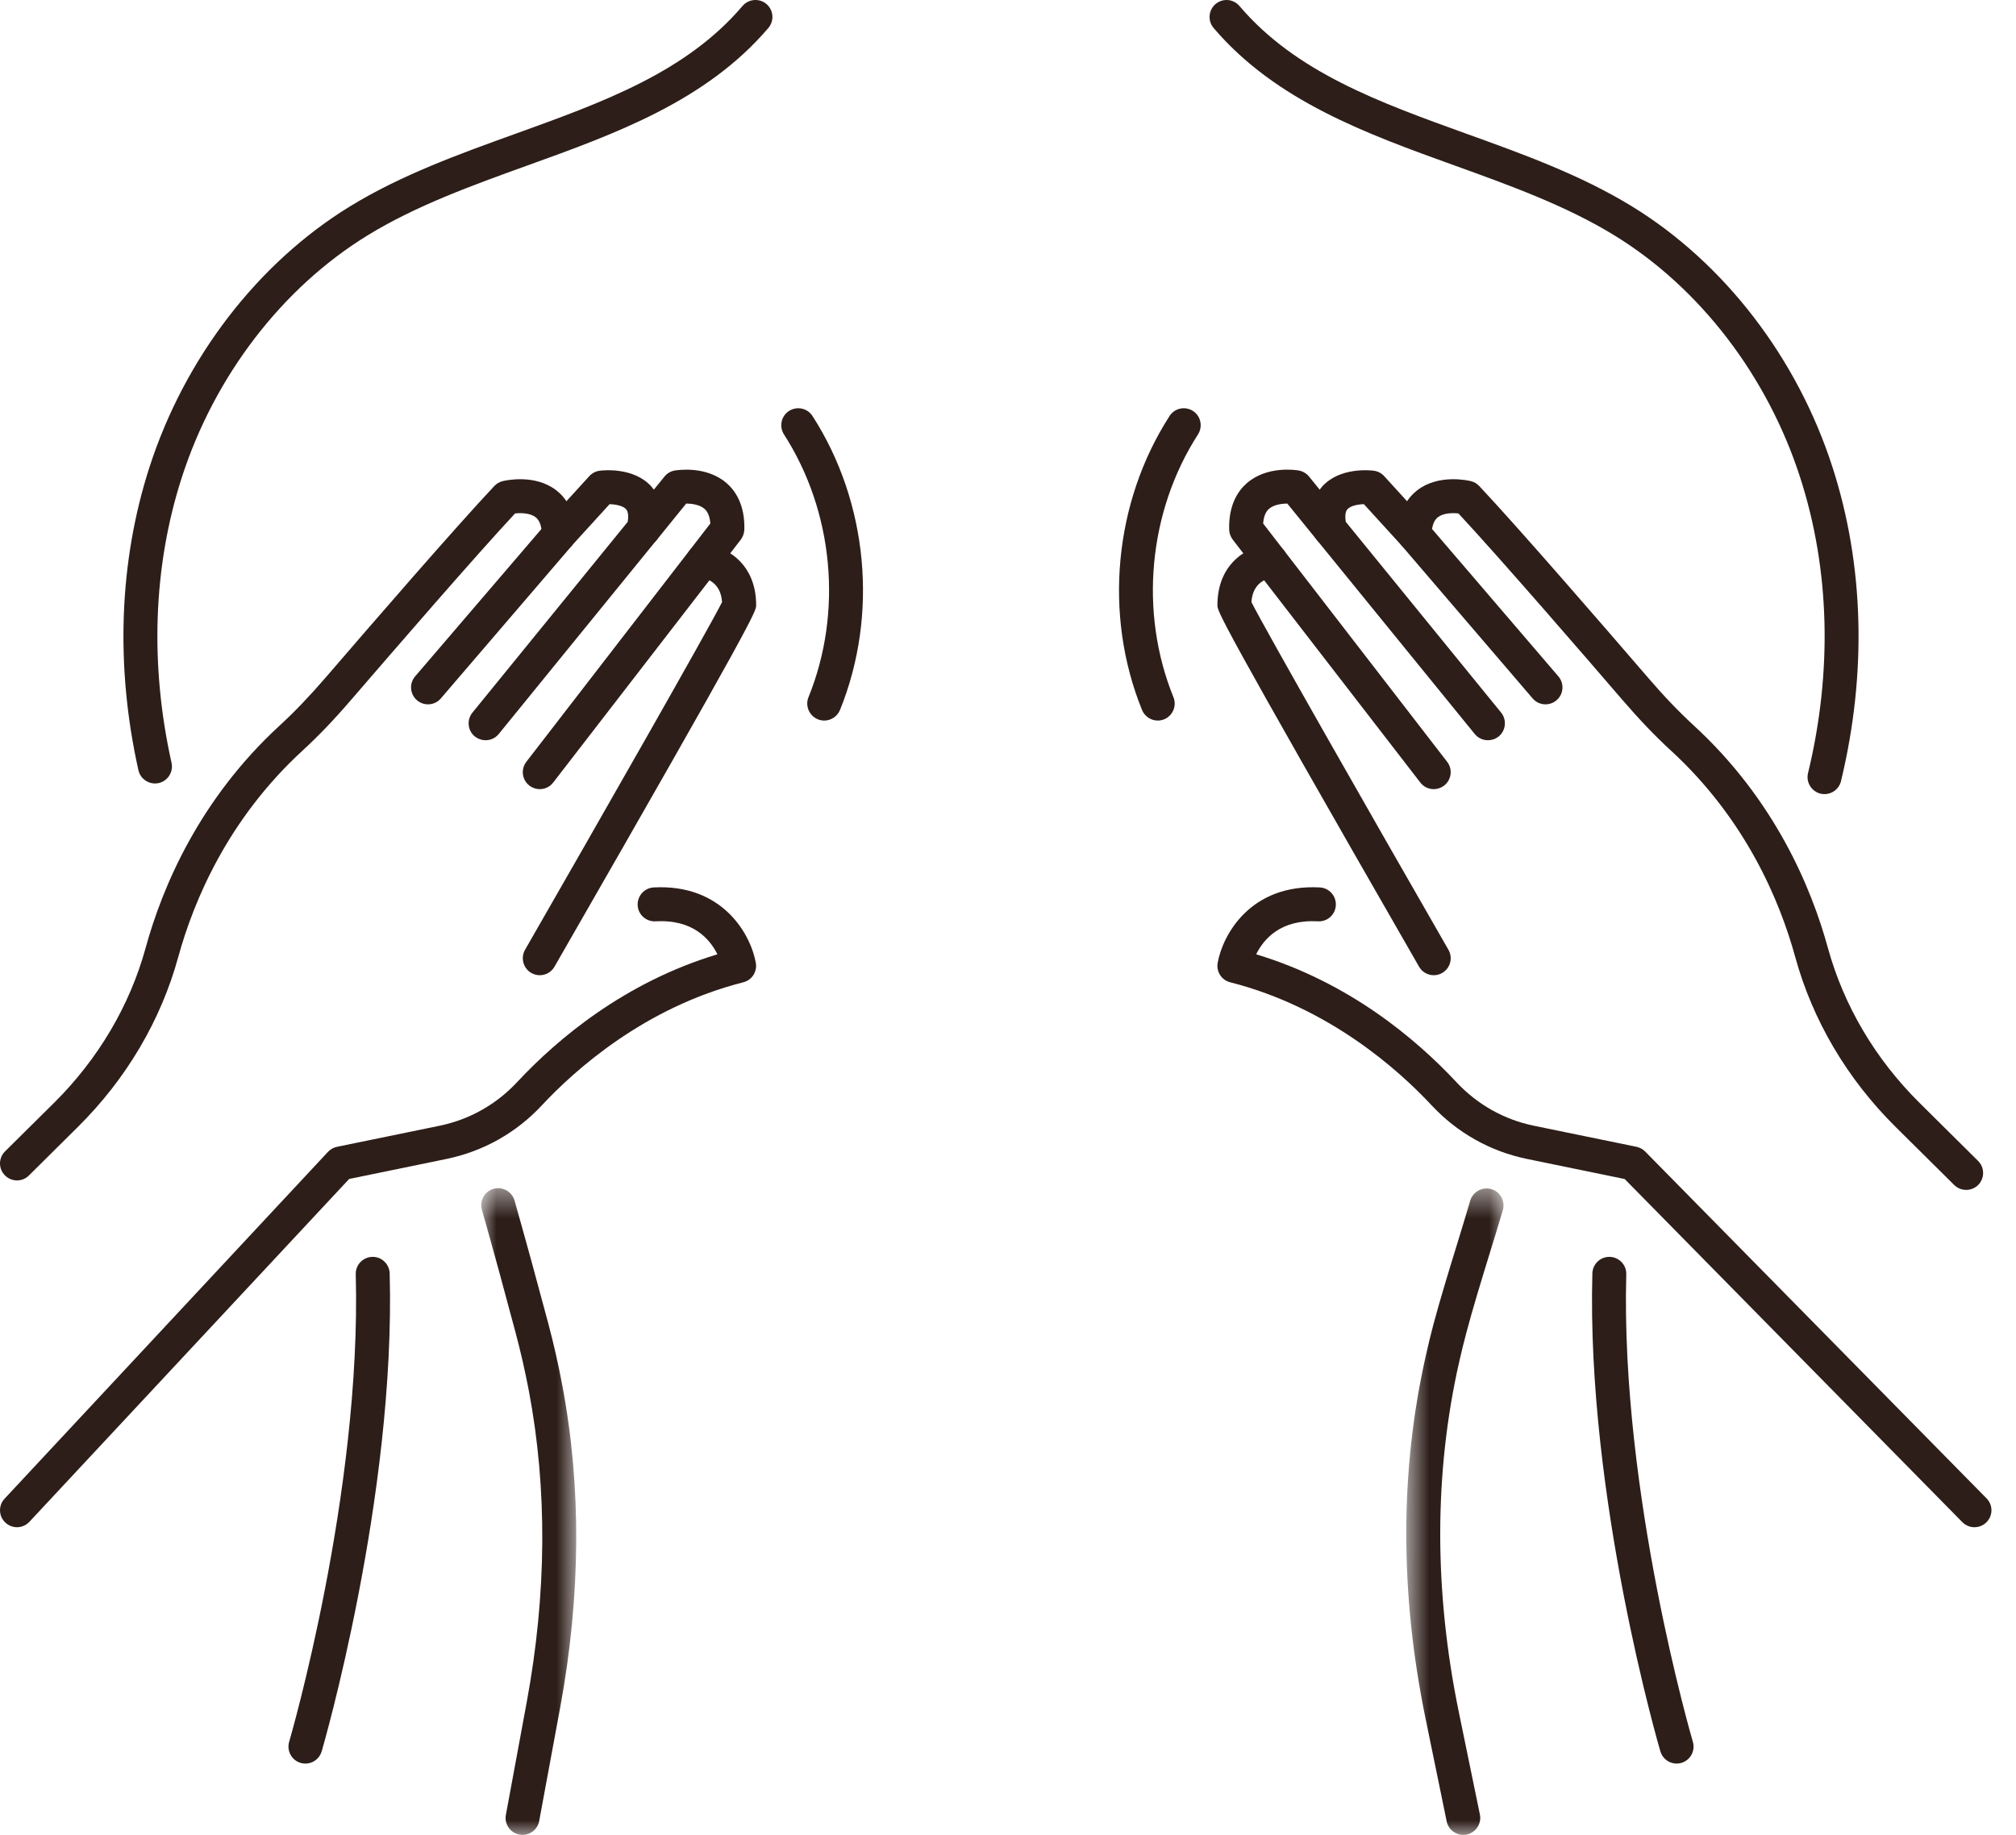 <svg width="67" height="61" viewBox="0 0 67 61" fill="none" xmlns="http://www.w3.org/2000/svg">
<mask id="mask0_66_300" style="mask-type:luminance" maskUnits="userSpaceOnUse" x="46" y="39" width="5" height="23">
<path d="M46.7 39.482H50.019V61H46.7V39.482Z" fill="white"/>
</mask>
<g mask="url(#mask0_66_300)">
<path d="M48.63 60.993C48.368 60.993 48.133 60.809 48.079 60.544L47.376 57.121C46.517 52.934 46.522 48.863 47.396 45.02C47.471 44.684 47.554 44.345 47.642 44.012C47.859 43.2 48.149 42.252 48.431 41.337C48.58 40.846 48.73 40.362 48.862 39.91C48.953 39.61 49.265 39.442 49.563 39.527C49.863 39.615 50.033 39.931 49.945 40.228C49.809 40.685 49.661 41.174 49.508 41.665C49.229 42.572 48.942 43.51 48.733 44.301C48.648 44.622 48.568 44.945 48.495 45.268C47.66 48.954 47.655 52.864 48.479 56.894L49.183 60.316C49.245 60.621 49.048 60.918 48.743 60.983C48.704 60.988 48.668 60.993 48.63 60.993Z" fill="#2D1E19"/>
</g>
<mask id="mask1_66_300" style="mask-type:luminance" maskUnits="userSpaceOnUse" x="15" y="39" width="5" height="23">
<path d="M15.971 39.482H19.214V61H15.971V39.482Z" fill="white"/>
</mask>
<g mask="url(#mask1_66_300)">
<path d="M17.366 60.993C17.332 60.993 17.299 60.99 17.262 60.983C16.958 60.926 16.756 60.634 16.813 60.326L17.508 56.566C18.17 52.973 18.193 49.499 17.578 46.242C17.454 45.593 17.307 44.94 17.136 44.301C16.774 42.939 16.399 41.564 16.016 40.212C15.931 39.915 16.104 39.602 16.404 39.517C16.702 39.434 17.014 39.608 17.1 39.907C17.485 41.262 17.862 42.645 18.227 44.012C18.402 44.676 18.558 45.356 18.684 46.033C19.328 49.427 19.305 53.04 18.615 56.77L17.919 60.533C17.87 60.802 17.632 60.993 17.366 60.993Z" fill="#2D1E19"/>
</g>
<path d="M5.15 26.043C4.892 26.043 4.659 25.865 4.6 25.601C3.829 22.148 3.956 18.664 4.967 15.531C6.138 11.9 8.566 8.739 11.632 6.86C13.338 5.813 15.269 5.118 17.133 4.446C20.049 3.394 22.803 2.401 24.677 0.199C24.879 -0.039 25.236 -0.067 25.473 0.134C25.709 0.336 25.739 0.693 25.535 0.93C23.467 3.36 20.442 4.451 17.516 5.505C15.704 6.159 13.829 6.834 12.221 7.821C9.383 9.561 7.128 12.497 6.04 15.878C5.091 18.819 4.975 22.096 5.701 25.356C5.768 25.661 5.577 25.96 5.275 26.03C5.233 26.038 5.192 26.043 5.15 26.043Z" fill="#2D1E19"/>
<path d="M10.151 58.623C10.096 58.623 10.042 58.615 9.99 58.6C9.693 58.512 9.522 58.197 9.61 57.899C9.634 57.817 12.02 49.631 11.823 42.358C11.813 42.048 12.059 41.789 12.371 41.779C12.684 41.771 12.94 42.017 12.951 42.329C13.152 49.784 10.714 58.135 10.691 58.217C10.619 58.463 10.394 58.623 10.151 58.623Z" fill="#2D1E19"/>
<path d="M60.636 26.397C60.592 26.397 60.548 26.392 60.504 26.382C60.202 26.307 60.015 26.002 60.088 25.7C60.904 22.326 60.814 18.93 59.829 15.878C58.741 12.497 56.489 9.561 53.648 7.821C52.04 6.834 50.165 6.159 48.353 5.505C45.429 4.451 42.402 3.36 40.333 0.93C40.132 0.693 40.16 0.336 40.398 0.134C40.636 -0.067 40.99 -0.039 41.192 0.199C43.066 2.401 45.82 3.394 48.736 4.446C50.602 5.118 52.531 5.813 54.237 6.86C57.303 8.739 59.733 11.9 60.902 15.531C61.952 18.783 62.047 22.391 61.184 25.965C61.122 26.224 60.892 26.397 60.636 26.397Z" fill="#2D1E19"/>
<path d="M55.721 58.623C55.478 58.623 55.253 58.463 55.181 58.217C55.155 58.134 52.717 49.783 52.921 42.329C52.929 42.022 53.18 41.779 53.485 41.779C53.49 41.779 53.495 41.779 53.5 41.779C53.81 41.789 54.056 42.047 54.048 42.358C53.849 49.631 56.236 57.817 56.261 57.899C56.349 58.197 56.178 58.512 55.879 58.6C55.827 58.615 55.773 58.623 55.721 58.623Z" fill="#2D1E19"/>
<path d="M0.564 50.766C0.427 50.766 0.288 50.714 0.179 50.613C-0.048 50.401 -0.061 50.044 0.153 49.817L10.9 38.289C10.98 38.204 11.084 38.145 11.2 38.121L14.607 37.421C15.6 37.217 16.492 36.715 17.185 35.971C18.537 34.523 20.763 32.652 23.842 31.722C23.599 31.228 23.038 30.553 21.789 30.626C21.474 30.641 21.21 30.406 21.192 30.096C21.177 29.783 21.412 29.517 21.725 29.499C24.033 29.377 24.956 31.081 25.119 32.006C25.171 32.298 24.99 32.58 24.703 32.652C21.42 33.484 19.101 35.57 18.009 36.741C17.157 37.656 16.058 38.274 14.835 38.525L11.604 39.189L0.978 50.585C0.867 50.704 0.714 50.766 0.564 50.766Z" fill="#2D1E19"/>
<path d="M0.564 39.238C0.419 39.238 0.275 39.181 0.164 39.07C-0.056 38.85 -0.054 38.493 0.166 38.274L1.803 36.653C3.263 35.203 4.313 33.427 4.838 31.515C5.391 29.499 6.614 26.581 9.297 24.115C9.789 23.663 10.277 23.154 10.833 22.51C12.369 20.724 15.138 17.527 16.427 16.157C16.503 16.077 16.598 16.02 16.702 15.994C16.81 15.968 17.777 15.751 18.485 16.296C18.775 16.521 19.124 16.955 19.137 17.764C19.14 17.901 19.09 18.036 19.002 18.142L14.651 23.216C14.45 23.453 14.093 23.479 13.858 23.277C13.622 23.076 13.594 22.719 13.796 22.484L17.994 17.584C17.966 17.402 17.901 17.271 17.8 17.193C17.619 17.051 17.317 17.046 17.118 17.067C15.794 18.488 13.168 21.525 11.686 23.244C11.102 23.924 10.585 24.464 10.06 24.945C7.573 27.23 6.438 29.941 5.923 31.815C5.347 33.916 4.197 35.865 2.596 37.452L0.962 39.073C0.851 39.184 0.709 39.238 0.564 39.238Z" fill="#2D1E19"/>
<path d="M16.138 24.606C16.012 24.606 15.888 24.564 15.781 24.482C15.541 24.285 15.505 23.929 15.701 23.688L20.862 17.346C20.885 17.198 20.89 17.02 20.808 16.927C20.706 16.813 20.466 16.764 20.259 16.759L18.99 18.152C18.78 18.385 18.426 18.4 18.194 18.191C17.963 17.981 17.948 17.625 18.157 17.394L19.584 15.828C19.675 15.728 19.797 15.665 19.931 15.647C20.045 15.632 21.061 15.523 21.645 16.169C21.88 16.433 22.126 16.916 21.937 17.72C21.916 17.803 21.878 17.881 21.823 17.948L16.575 24.399C16.464 24.536 16.301 24.606 16.138 24.606Z" fill="#2D1E19"/>
<path d="M17.937 26.232C17.819 26.232 17.697 26.193 17.593 26.113C17.348 25.924 17.302 25.57 17.493 25.322L23.607 17.402C23.591 17.178 23.527 17.015 23.413 16.914C23.255 16.775 22.994 16.741 22.806 16.738L21.826 17.948C21.629 18.188 21.275 18.224 21.032 18.031C20.789 17.834 20.753 17.478 20.949 17.237L22.084 15.841C22.169 15.735 22.291 15.663 22.426 15.64C22.531 15.624 23.478 15.477 24.15 16.061C24.432 16.307 24.763 16.775 24.737 17.612C24.732 17.728 24.69 17.842 24.62 17.938L18.385 26.012C18.274 26.157 18.108 26.232 17.937 26.232Z" fill="#2D1E19"/>
<path d="M17.937 32.417C17.844 32.417 17.746 32.393 17.658 32.342C17.389 32.187 17.296 31.843 17.449 31.572C19.889 27.325 23.547 20.915 23.997 20.013C23.951 19.338 23.457 19.224 23.302 19.204C22.997 19.168 22.772 18.894 22.803 18.586C22.837 18.281 23.103 18.056 23.41 18.082C24.005 18.136 25.13 18.63 25.13 20.119C25.13 20.315 25.13 20.47 18.428 32.133C18.323 32.316 18.134 32.417 17.937 32.417Z" fill="#2D1E19"/>
<path d="M65.62 50.766C65.473 50.766 65.328 50.709 65.217 50.598L53.995 39.192L50.752 38.525C49.53 38.274 48.431 37.656 47.578 36.741C46.487 35.57 44.168 33.485 40.884 32.652C40.598 32.58 40.417 32.298 40.468 32.006C40.634 31.081 41.551 29.375 43.865 29.499C44.176 29.517 44.413 29.783 44.395 30.096C44.377 30.406 44.114 30.642 43.801 30.626C42.552 30.553 41.991 31.226 41.748 31.722C44.827 32.652 47.05 34.524 48.402 35.971C49.096 36.715 49.987 37.217 50.98 37.421L54.39 38.121C54.498 38.145 54.599 38.199 54.677 38.279L66.021 49.807C66.241 50.029 66.238 50.386 66.016 50.603C65.907 50.711 65.763 50.766 65.62 50.766Z" fill="#2D1E19"/>
<path d="M65.344 39.553C65.199 39.553 65.057 39.499 64.946 39.39L62.991 37.452C61.391 35.865 60.24 33.916 59.664 31.815C59.15 29.941 58.015 27.23 55.527 24.945C55.003 24.464 54.486 23.924 53.901 23.244C52.71 21.858 49.853 18.553 48.47 17.067C48.273 17.046 47.968 17.051 47.787 17.193C47.686 17.271 47.622 17.402 47.593 17.584L51.792 22.484C51.993 22.719 51.968 23.076 51.73 23.277C51.495 23.479 51.138 23.453 50.936 23.216L46.588 18.142C46.497 18.036 46.448 17.901 46.45 17.764C46.466 16.955 46.812 16.521 47.102 16.296C47.81 15.751 48.777 15.968 48.886 15.994C48.992 16.02 49.088 16.077 49.162 16.157C50.453 17.529 53.221 20.726 54.757 22.51C55.31 23.154 55.799 23.663 56.29 24.115C58.976 26.581 60.199 29.501 60.75 31.515C61.277 33.427 62.324 35.203 63.787 36.653L65.739 38.589C65.962 38.809 65.962 39.165 65.745 39.388C65.633 39.499 65.489 39.553 65.344 39.553Z" fill="#2D1E19"/>
<path d="M49.452 24.606C49.286 24.606 49.124 24.536 49.012 24.399L43.764 17.948C43.71 17.881 43.671 17.803 43.653 17.72C43.464 16.916 43.707 16.433 43.945 16.169C44.527 15.523 45.543 15.632 45.657 15.647C45.791 15.665 45.913 15.728 46.003 15.828L47.43 17.394C47.639 17.625 47.624 17.981 47.394 18.191C47.164 18.4 46.807 18.385 46.598 18.152L45.328 16.759C45.124 16.764 44.884 16.813 44.781 16.927C44.697 17.02 44.703 17.198 44.726 17.346L49.889 23.688C50.083 23.929 50.047 24.285 49.806 24.482C49.703 24.564 49.576 24.606 49.452 24.606Z" fill="#2D1E19"/>
<path d="M47.65 26.232C47.482 26.232 47.314 26.157 47.203 26.012L40.969 17.938C40.897 17.842 40.856 17.728 40.851 17.612C40.825 16.775 41.156 16.306 41.437 16.061C42.11 15.477 43.059 15.622 43.164 15.64C43.296 15.663 43.418 15.735 43.505 15.841L44.638 17.237C44.834 17.478 44.798 17.834 44.555 18.031C44.315 18.227 43.961 18.188 43.764 17.948L42.782 16.738C42.593 16.741 42.334 16.775 42.174 16.914C42.06 17.015 41.996 17.178 41.98 17.402L48.094 25.322C48.286 25.57 48.239 25.924 47.994 26.113C47.89 26.193 47.769 26.232 47.65 26.232Z" fill="#2D1E19"/>
<path d="M47.65 32.417C47.456 32.417 47.264 32.316 47.161 32.133C40.46 20.471 40.46 20.316 40.46 20.119C40.46 18.63 41.585 18.137 42.177 18.082C42.487 18.059 42.761 18.284 42.789 18.594C42.818 18.902 42.59 19.176 42.285 19.207C42.128 19.225 41.636 19.339 41.59 20.013C42.04 20.915 45.698 27.325 48.138 31.572C48.293 31.843 48.2 32.187 47.929 32.342C47.841 32.394 47.745 32.417 47.65 32.417Z" fill="#2D1E19"/>
<path d="M27.394 23.952C27.322 23.952 27.249 23.939 27.182 23.911C26.893 23.792 26.753 23.464 26.869 23.177C28.017 20.352 27.704 17.005 26.055 14.441C25.887 14.177 25.962 13.828 26.223 13.66C26.487 13.492 26.836 13.567 27.004 13.831C28.85 16.697 29.199 20.44 27.916 23.601C27.826 23.818 27.616 23.952 27.394 23.952Z" fill="#2D1E19"/>
<path d="M38.477 23.952C38.255 23.952 38.043 23.818 37.955 23.601C36.67 20.44 37.022 16.697 38.868 13.831C39.033 13.567 39.385 13.492 39.646 13.66C39.907 13.828 39.982 14.177 39.814 14.441C38.164 17.005 37.852 20.352 38.999 23.177C39.116 23.464 38.976 23.792 38.689 23.911C38.62 23.939 38.547 23.952 38.477 23.952Z" fill="#2D1E19"/>
</svg>
